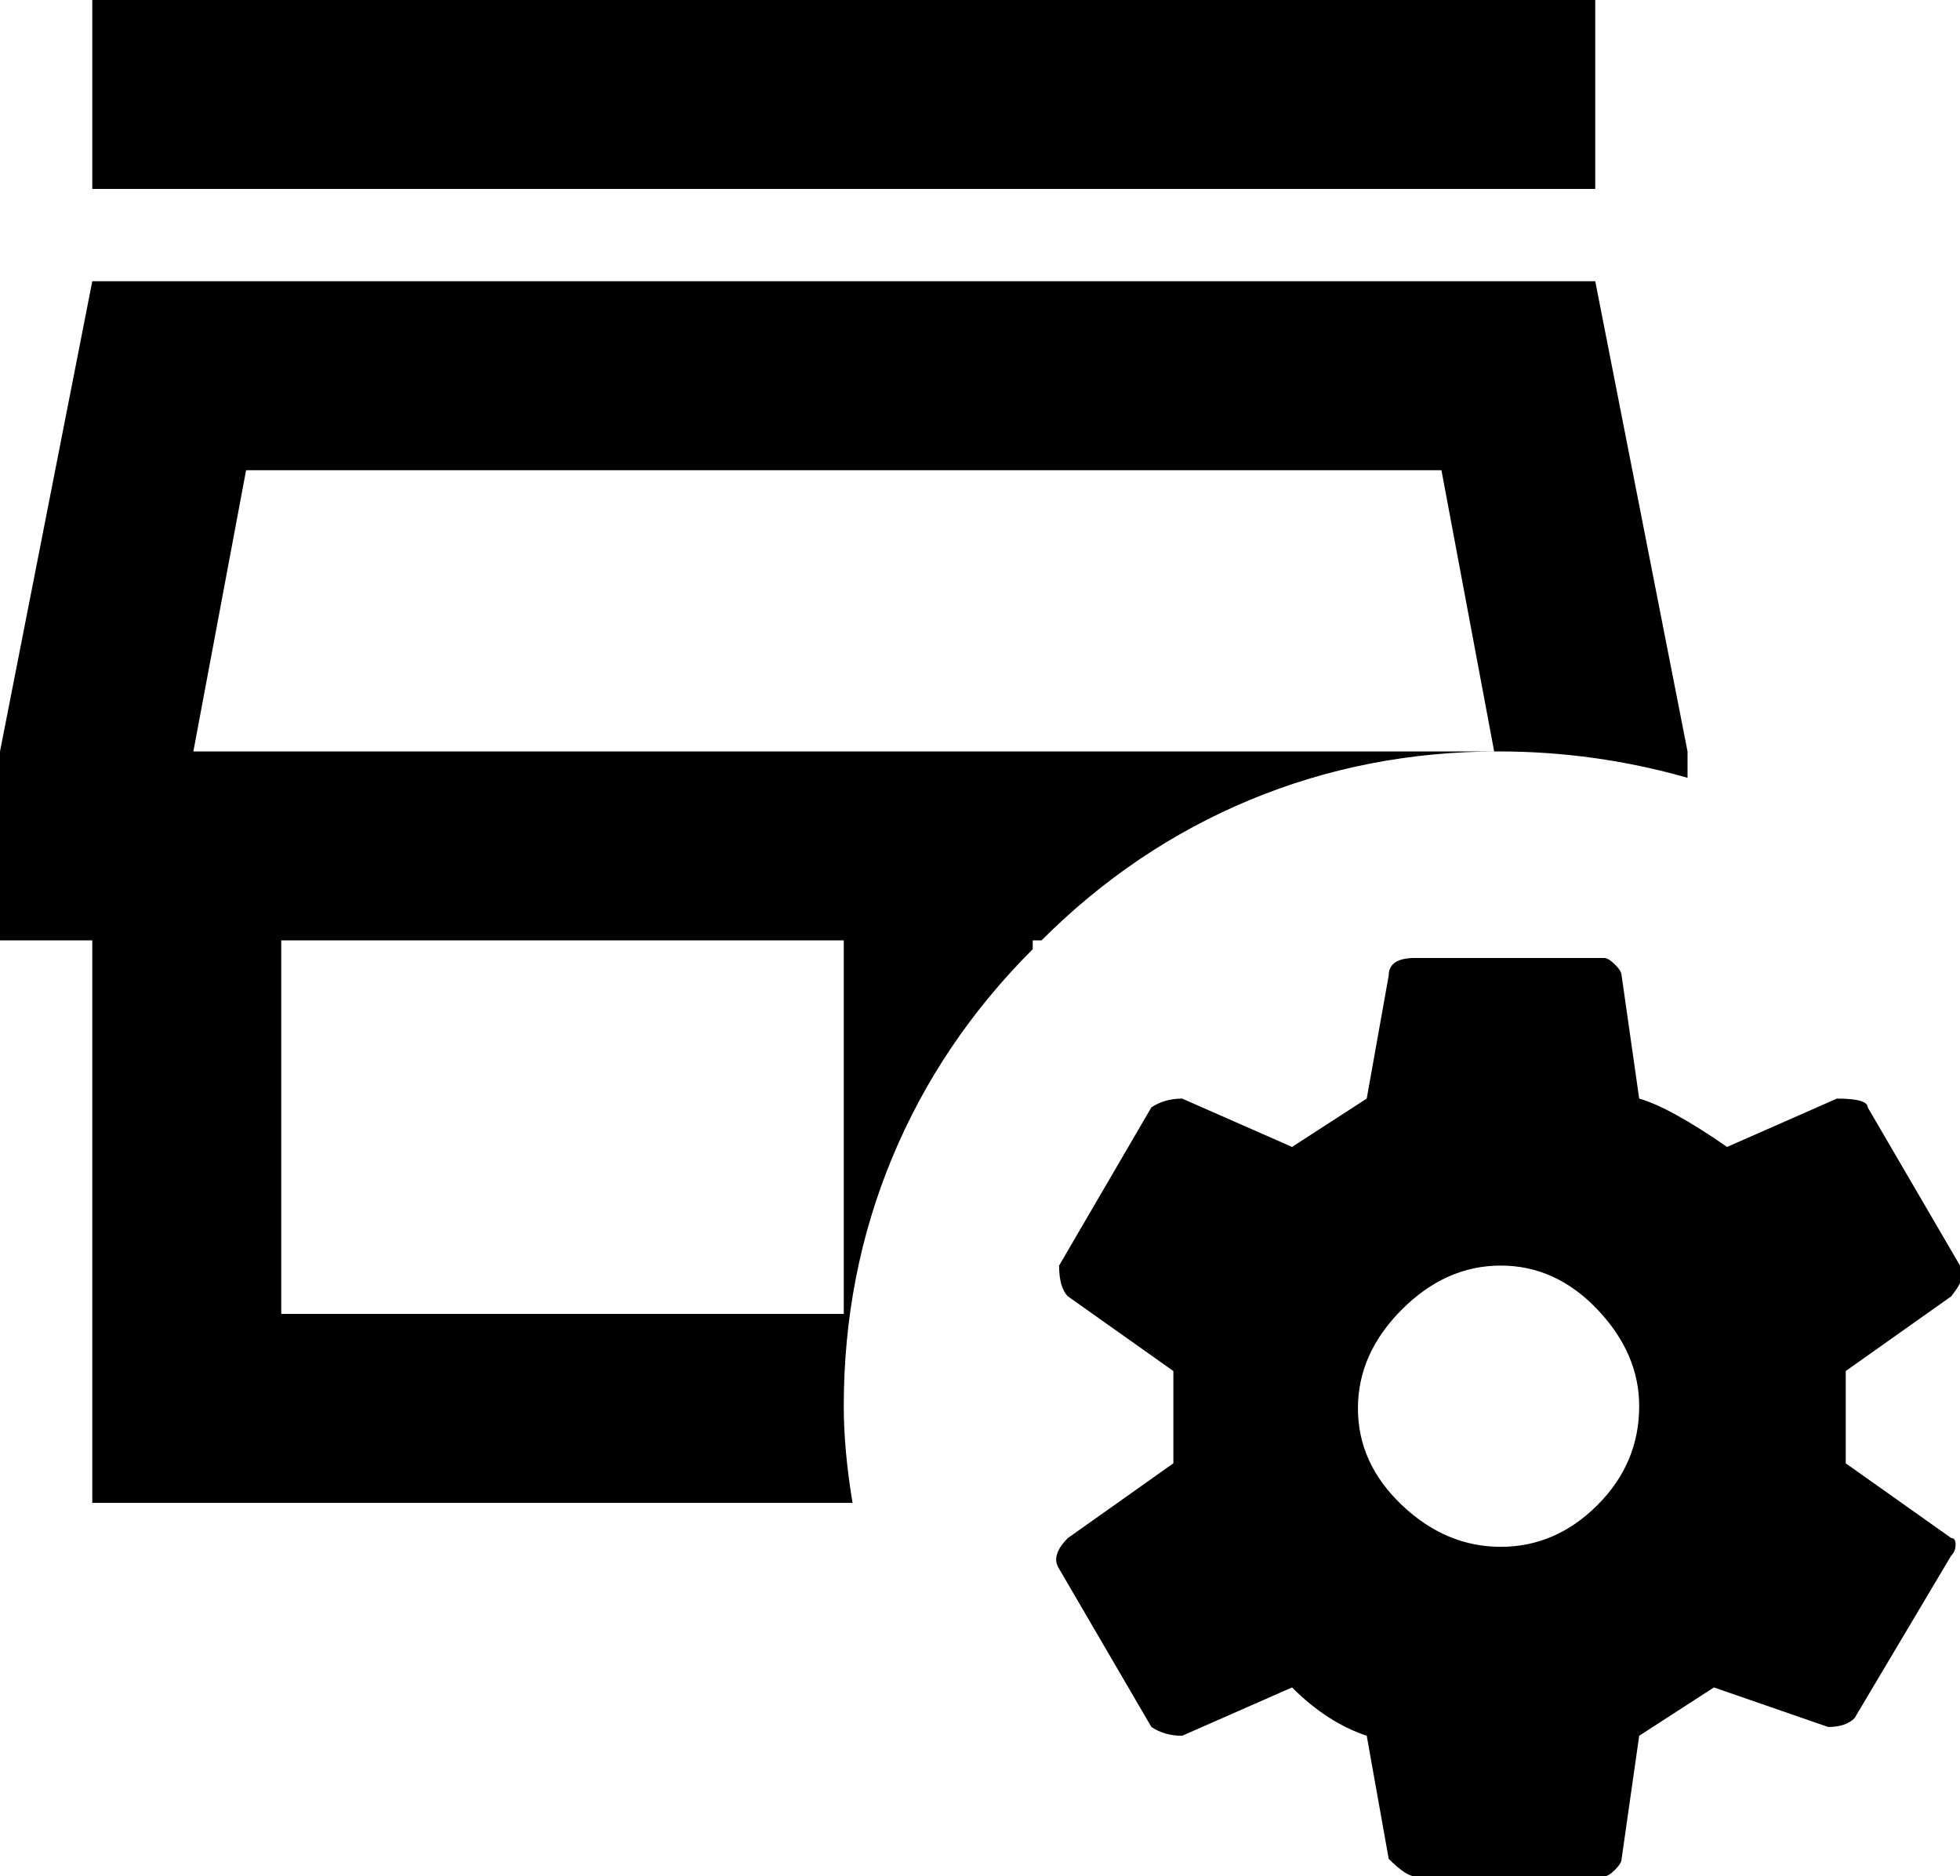 <svg xmlns="http://www.w3.org/2000/svg" viewBox="64 -64 446 427">
      <g transform="scale(1 -1) translate(0 -299)">
        <path d="M427 320H85V363H427ZM405 192Q375 192 348.5 181.0Q322 170 301 149H299V147Q278 126 267.0 99.5Q256 73 256 43Q256 33 258 21H85V149H64V192L85 299H427L448 192V186Q427 192 405 192ZM256 149H128V64H256ZM404 192 392 256H120L108 192ZM508 13Q509 13 509.0 11.5Q509 10 508 9L486 -28Q484 -30 480 -30L454 -21L437 -32L433 -60Q433 -61 431.5 -62.5Q430 -64 429 -64H386Q384 -64 380 -60L375 -32Q366 -29 358 -21L333 -32Q329 -32 326 -30L305 6Q303 9 307 13L331 30V51L307 68Q305 70 305 75L326 111Q329 113 333 113L358 102L375 113L380 141Q380 145 386 145H429Q430 145 431.5 143.5Q433 142 433 141L437 113Q444 111 457 102L482 113Q489 113 489 111L510 75Q512 73 508 68L484 51V30ZM437 43Q437 55 427.5 65.0Q418 75 405.5 75.0Q393 75 383.0 65.0Q373 55 373.0 42.5Q373 30 383.0 20.5Q393 11 405.5 11.0Q418 11 427.5 20.5Q437 30 437 43Z" />
      </g>
    </svg>